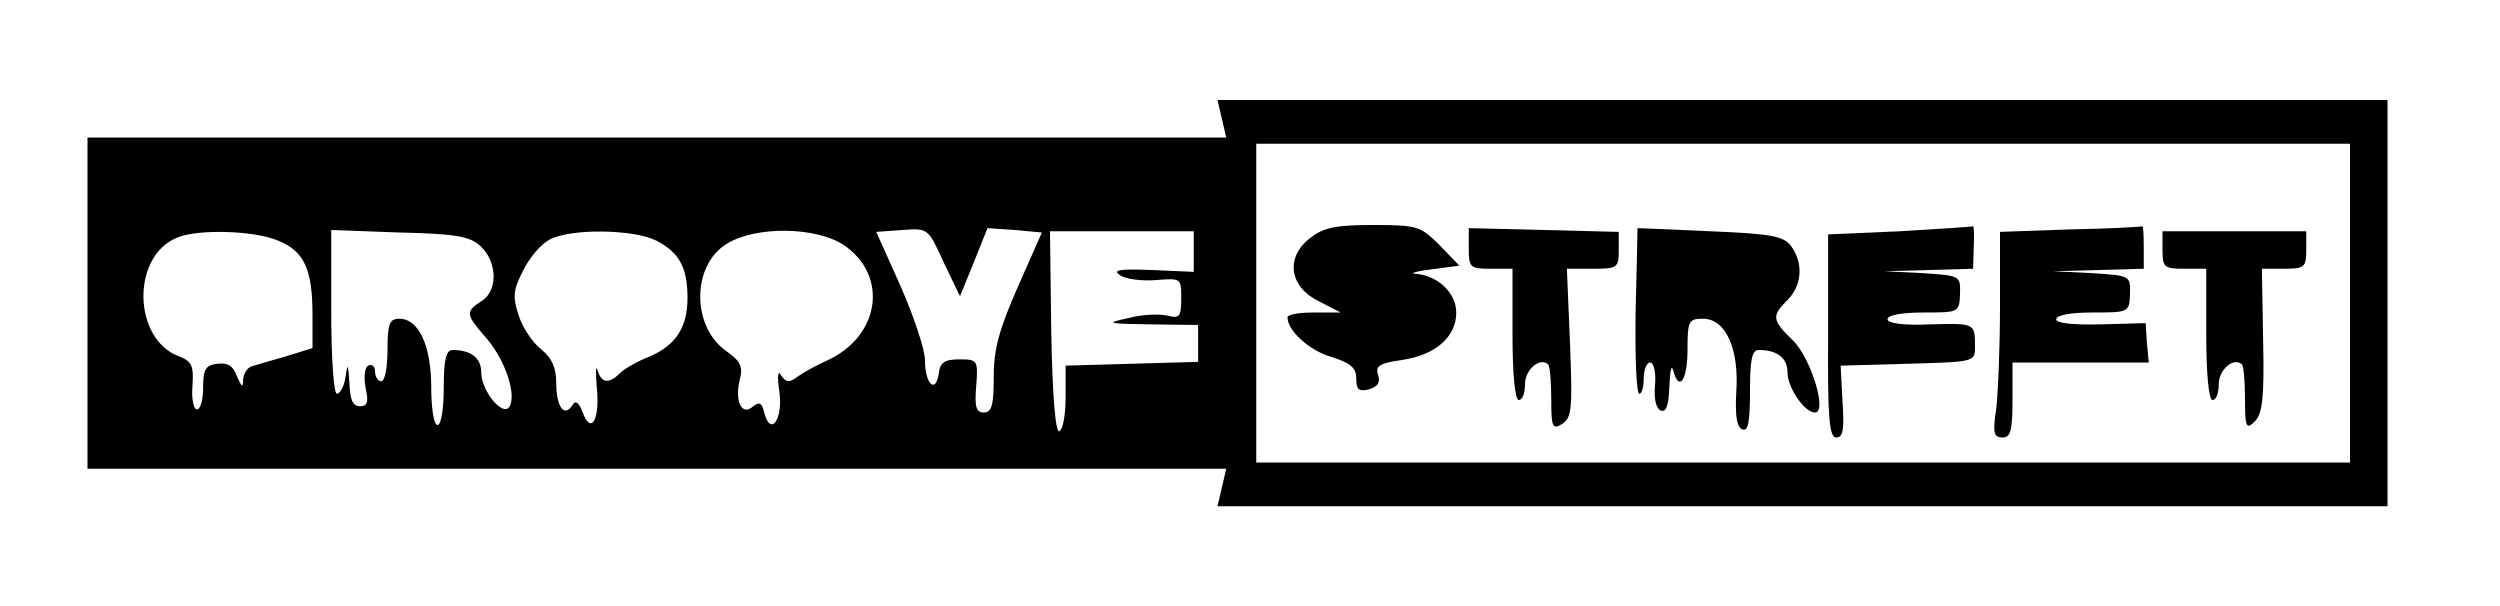 <?xml version="1.0" standalone="no"?>
<!DOCTYPE svg PUBLIC "-//W3C//DTD SVG 20010904//EN"
 "http://www.w3.org/TR/2001/REC-SVG-20010904/DTD/svg10.dtd">
<svg version="1.0" xmlns="http://www.w3.org/2000/svg"
 width="400pt" height="97pt" viewBox="0 0 400 97"
 preserveAspectRatio="xMidYMid meet">
<g transform="translate(0,97) scale(0.1,-0.1)"
fill="#000000" stroke="none">
<path d="M1955 780 l7 -30 -911 0 -911 0 0 -265 0 -265 911 0 911 0 -7 -30 -7
-30 936 0 936 0 0 325 0 325 -936 0 -936 0 7 -30z m1805 -295 l0 -255 -875 0
-875 0 0 255 0 255 875 0 875 0 0 -255z m-2202 65 l22 55 44 -3 43 -4 -38 -86
c-30 -68 -39 -100 -39 -144 0 -46 -3 -58 -16 -58 -12 0 -15 9 -12 43 3 41 2
42 -27 42 -24 0 -31 -5 -33 -23 -5 -33 -22 -16 -22 21 0 18 -18 71 -39 119
l-39 87 42 3 c41 3 41 3 66 -52 l26 -54 22 54z m-1113 35 c42 -17 55 -46 55
-119 l0 -53 -42 -13 c-24 -7 -49 -14 -55 -16 -7 -2 -13 -11 -14 -21 0 -14 -2
-13 -10 5 -6 17 -15 22 -31 20 -19 -2 -23 -9 -23 -38 0 -19 -4 -35 -10 -35 -5
0 -9 17 -7 38 2 32 -1 39 -22 47 -74 28 -76 161 -2 190 34 14 124 11 161 -5z
m324 -9 c27 -25 28 -72 1 -88 -26 -17 -25 -21 9 -60 29 -34 48 -89 36 -109
-11 -16 -45 26 -45 55 0 23 -16 36 -46 36 -10 0 -14 -15 -14 -60 0 -33 -4 -60
-10 -60 -6 0 -10 27 -10 60 0 67 -20 110 -51 110 -16 0 -19 -8 -19 -50 0 -27
-4 -50 -10 -50 -5 0 -10 7 -10 16 0 8 -5 12 -11 9 -6 -4 -7 -19 -4 -36 5 -22
3 -29 -9 -29 -12 0 -16 11 -17 38 -2 30 -3 32 -6 10 -2 -16 -9 -28 -14 -28 -5
0 -9 57 -9 131 l0 131 109 -4 c90 -2 113 -6 130 -22z m281 9 c37 -19 50 -43
50 -92 0 -47 -19 -76 -62 -94 -18 -7 -39 -19 -46 -26 -18 -18 -30 -16 -36 5
-3 9 -3 -4 -1 -30 5 -51 -10 -74 -23 -37 -6 15 -11 19 -16 11 -13 -21 -26 -3
-26 35 0 25 -7 40 -24 54 -14 11 -30 35 -36 54 -10 30 -9 41 7 72 10 21 29 43
43 50 35 18 135 16 170 -2z m300 -7 c72 -49 58 -145 -25 -184 -16 -7 -38 -19
-48 -26 -14 -11 -19 -10 -27 1 -5 10 -7 1 -3 -26 6 -44 -14 -72 -24 -34 -4 17
-8 19 -19 10 -18 -15 -29 11 -20 45 5 20 0 29 -23 45 -55 40 -54 137 2 171 47
29 143 27 187 -2z m560 -10 l0 -33 -67 3 c-54 2 -64 0 -50 -9 10 -6 36 -9 58
-7 38 3 39 3 39 -29 0 -30 -3 -33 -22 -28 -13 3 -41 2 -63 -4 -37 -8 -34 -9
36 -10 l76 -1 0 -30 0 -29 -106 -3 -106 -3 0 -50 c0 -27 -4 -52 -10 -55 -6 -3
-11 53 -13 158 l-2 162 115 0 115 0 0 -32z"/>
<path d="M2096 589 c-40 -31 -33 -78 14 -101 l35 -18 -42 0 c-24 0 -43 -3 -43
-8 0 -21 35 -53 70 -63 31 -10 40 -17 40 -35 0 -17 4 -21 20 -17 14 4 19 11
15 23 -5 14 2 19 38 24 54 8 87 37 87 76 0 31 -29 59 -65 62 -11 0 0 4 25 7
l45 6 -32 33 c-30 30 -35 32 -106 32 -61 0 -79 -4 -101 -21z"/>
<path d="M2350 573 c0 -31 2 -33 35 -33 l35 0 0 -105 c0 -63 4 -105 10 -105 6
0 10 11 10 25 0 24 24 44 37 32 3 -3 5 -28 5 -56 0 -45 2 -49 18 -39 15 10 16
25 12 129 l-5 119 42 0 c39 0 41 2 41 29 l0 30 -120 3 -120 3 0 -32z"/>
<path d="M2620 605 c0 0 -1 -60 -3 -133 -1 -72 1 -132 6 -132 4 0 7 11 7 25 0
14 5 25 10 25 6 0 10 -16 8 -36 -2 -23 2 -39 10 -41 8 -3 12 9 13 39 1 24 3
35 6 26 9 -36 23 -17 23 32 0 47 2 50 25 50 36 0 58 -48 53 -118 -2 -38 1 -56
10 -59 9 -4 12 13 12 61 0 50 3 66 14 66 30 0 46 -13 46 -36 0 -24 27 -64 44
-64 20 0 -6 85 -34 114 -35 34 -36 40 -10 66 23 23 26 58 6 86 -12 16 -30 20
-130 24 -64 3 -116 5 -116 5z"/>
<path d="M3040 600 l-115 -5 0 -162 c-1 -133 2 -163 13 -163 11 0 13 13 10 58
l-3 57 108 3 c106 3 107 3 107 27 0 38 0 38 -72 36 -43 -2 -68 2 -68 8 0 7 23
11 58 11 56 0 57 0 58 30 1 29 0 29 -60 33 l-61 3 71 2 71 2 1 35 c1 19 0 34
-1 33 -1 -1 -54 -4 -117 -8z"/>
<path d="M3313 603 l-113 -4 0 -118 c0 -65 -3 -139 -6 -165 -6 -38 -4 -46 10
-46 13 0 16 11 16 60 l0 60 109 0 109 0 -3 32 -2 31 -72 -2 c-45 -1 -71 2 -71
8 0 7 24 11 58 11 58 0 59 0 60 30 1 29 0 29 -61 33 l-62 3 73 2 72 2 0 35 c0
19 -1 34 -2 33 -2 -1 -54 -4 -115 -5z"/>
<path d="M3460 570 c0 -28 3 -30 35 -30 l35 0 0 -105 c0 -63 4 -105 10 -105 6
0 10 11 10 25 0 24 24 44 37 32 3 -3 5 -29 5 -56 0 -45 2 -49 16 -35 12 13 15
38 13 130 l-2 114 35 0 c33 0 36 2 36 30 l0 30 -115 0 -115 0 0 -30z"/>
</g>
</svg>
